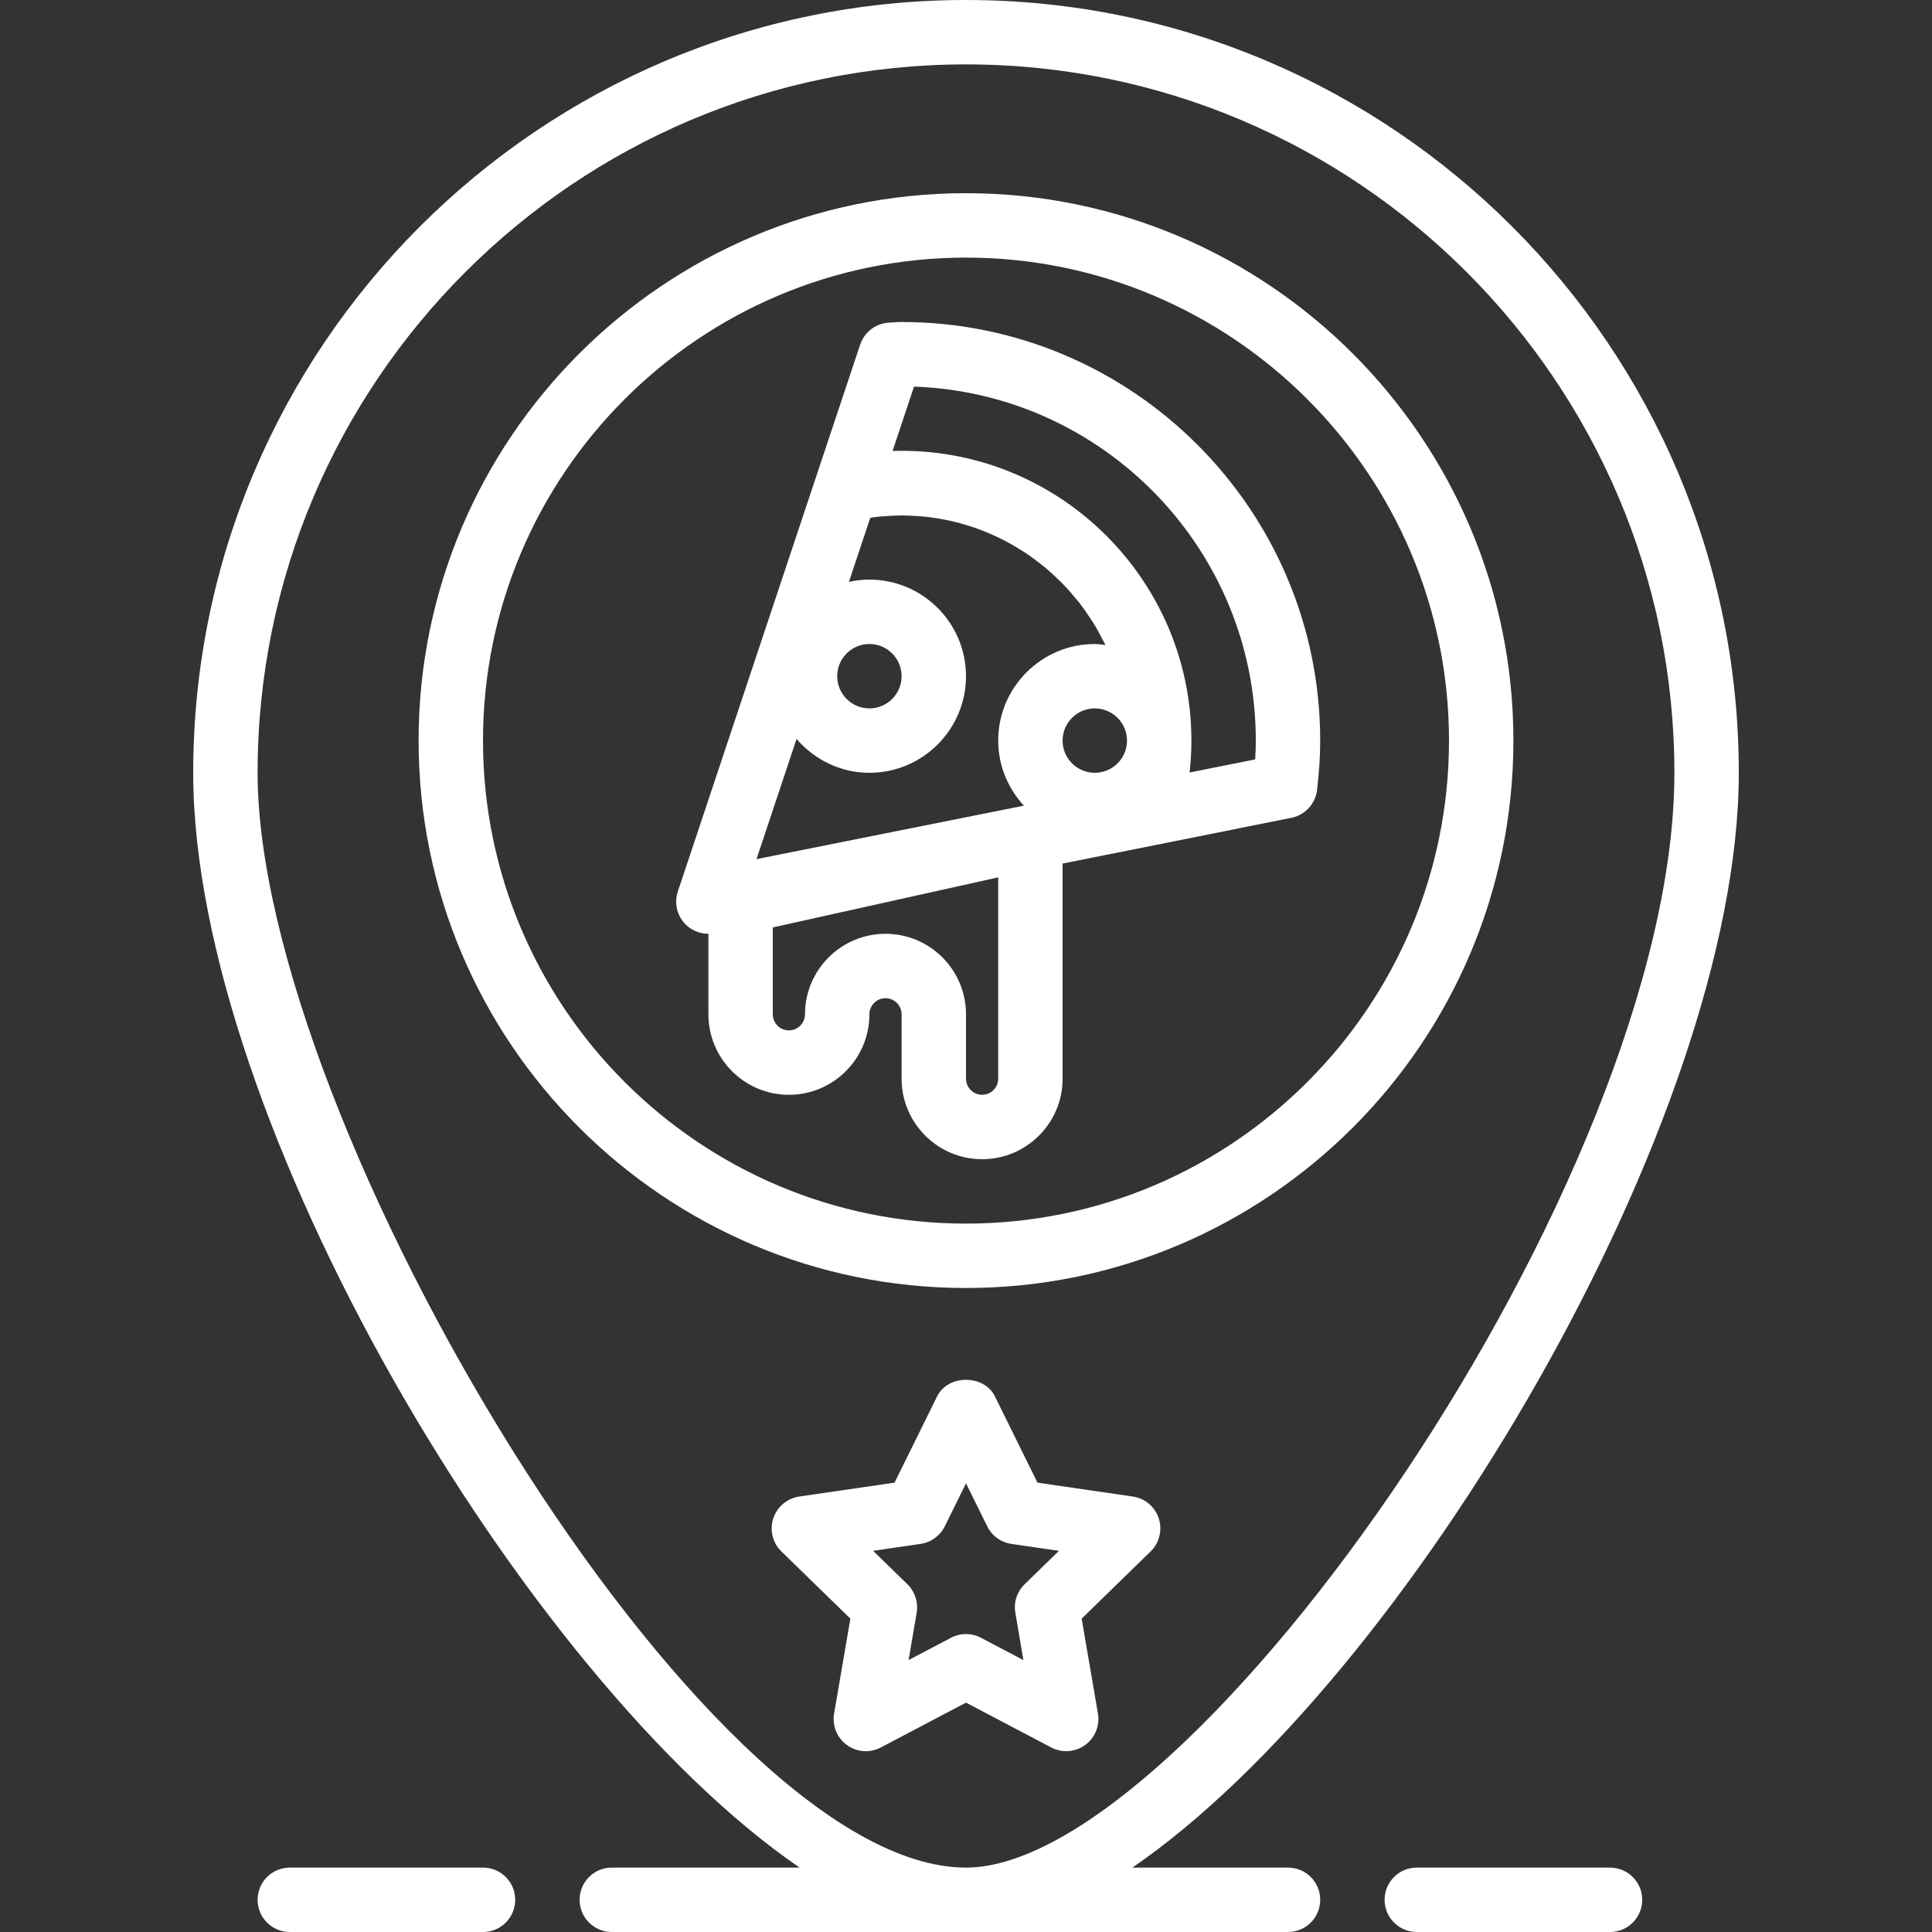 <?xml version="1.0"?>
<svg xmlns="http://www.w3.org/2000/svg" xmlns:xlink="http://www.w3.org/1999/xlink" version="1.1" id="Capa_1" x="0px" y="0px" viewBox="0 0 480 480" style="enable-background:new 0 0 480 480;" xml:space="preserve" width="512px" height="512px"><rect x="0" y="0" width="480" height="480" fill="#333333" stroke="none"/><g><g>
	<g>
		<path d="M320,464h-38.664C349.56,417.248,432,278.288,432,192C432,86.136,345.864,0,240,0S48,86.136,48,192    c0,86.288,82.44,225.248,150.664,272H152c-4.424,0-8,3.576-8,8s3.576,8,8,8h168c4.424,0,8-3.576,8-8S324.424,464,320,464z M64,192    c0-97.048,78.952-176,176-176s176,78.952,176,176c0,101.24-119.968,272-176,272C174.496,464,64,278.592,64,192z" data-original="#000000" class="active-path" data-old_color="#463232" fill="#FFFFFF"/>
	</g>
</g><g>
	<g>
		<path d="M240,48c-74.992,0-136,61.008-136,136s61.008,136,136,136s136-61.008,136-136S314.992,48,240,48z M240,304    c-66.168,0-120-53.832-120-120S173.832,64,240,64s120,53.832,120,120S306.168,304,240,304z" data-original="#000000" class="active-path" data-old_color="#463232" fill="#FFFFFF"/>
	</g>
</g><g>
	<g>
		<path d="M287.896,377.256c-0.944-2.904-3.448-5.016-6.464-5.448l-23.672-3.448l-10.584-21.448c-2.688-5.472-11.656-5.472-14.344,0    l-10.584,21.448l-23.672,3.448c-3.016,0.44-5.52,2.544-6.464,5.448c-0.936,2.888-0.16,6.072,2.024,8.192l17.136,16.696    l-4.04,23.576c-0.512,3,0.72,6.04,3.176,7.832c2.48,1.784,5.744,2.024,8.432,0.6L240,423.016l21.168,11.136    c1.168,0.616,2.456,0.92,3.728,0.92c1.656,0,3.304-0.512,4.704-1.52c2.464-1.792,3.696-4.832,3.176-7.832l-4.04-23.576    l17.136-16.696C288.048,383.32,288.832,380.144,287.896,377.256z M254.552,393.616c-1.88,1.832-2.744,4.488-2.296,7.08    l2.008,11.752l-10.536-5.544c-1.168-0.624-2.448-0.928-3.728-0.928c-1.28,0-2.56,0.304-3.728,0.92l-10.536,5.544l2.008-11.752    c0.448-2.592-0.416-5.24-2.296-7.08l-8.528-8.312l11.792-1.72c2.608-0.376,4.856-2.016,6.024-4.376L240,368.528l5.272,10.68    c1.168,2.36,3.416,4,6.024,4.376l11.792,1.72L254.552,393.616z" data-original="#000000" class="active-path" data-old_color="#463232" fill="#FFFFFF"/>
	</g>
</g><g>
	<g>
		<path d="M120,464H72c-4.424,0-8,3.576-8,8s3.576,8,8,8h48c4.424,0,8-3.576,8-8S124.424,464,120,464z" data-original="#000000" class="active-path" data-old_color="#463232" fill="#FFFFFF"/>
	</g>
</g><g>
	<g>
		<path d="M400,464h-48c-4.424,0-8,3.576-8,8s3.576,8,8,8h48c4.424,0,8-3.576,8-8S404.424,464,400,464z" data-original="#000000" class="active-path" data-old_color="#463232" fill="#FFFFFF"/>
	</g>
</g><g>
	<g>
		<path d="M224,80c-0.728,0-1.44,0.048-2.152,0.096l-0.832,0.056c-3.344,0.112-6.256,2.288-7.312,5.464l-11.136,33.4l-34.16,102.464    c-0.904,2.704-0.296,5.688,1.584,7.832c1.544,1.72,3.736,2.688,6.008,2.688v20c0,11.032,8.968,20,20,20s20-8.968,20-20    c0-2.2,1.8-4,4-4s4,1.8,4,4v16c0,11.032,8.968,20,20,20s20-8.968,20-20v-53.448l22.928-4.584l33.912-6.784    c3.4-0.68,5.968-3.472,6.376-6.912C327.744,191.8,328,187.784,328,184C328,126.656,281.344,80,224,80z M216,160    c4.416,0,8,3.584,8,8s-3.584,8-8,8s-8-3.584-8-8S211.584,160,216,160z M248,268c0,2.2-1.8,4-4,4s-4-1.8-4-4v-16    c0-11.032-8.968-20-20-20s-20,8.968-20,20c0,2.2-1.8,4-4,4s-4-1.8-4-4v-21.584l56-12.44V268z M248,184    c0,6.248,2.456,11.888,6.376,16.168l-0.112,0.024l-0.04,0.008l-66.272,13.256l9.952-29.864C202.312,188.696,208.744,192,216,192    c13.232,0,24-10.768,24-24s-10.768-24-24-24c-1.752,0-3.448,0.208-5.088,0.568l5.304-15.912c0.432-0.064,0.872-0.16,1.304-0.208    c0.944-0.112,1.88-0.176,2.808-0.232c1.2-0.08,2.4-0.144,3.592-0.152c0.928,0,1.848,0.032,2.76,0.08    c1.2,0.056,2.4,0.136,3.584,0.272c0.84,0.096,1.672,0.216,2.504,0.352c1.248,0.2,2.496,0.432,3.72,0.712    c0.72,0.168,1.432,0.352,2.144,0.544c1.32,0.36,2.616,0.768,3.896,1.224c0.584,0.208,1.152,0.416,1.728,0.64    c1.376,0.544,2.728,1.136,4.056,1.784c0.448,0.216,0.888,0.432,1.328,0.664c1.408,0.736,2.776,1.528,4.104,2.376    c0.336,0.216,0.68,0.424,1.008,0.64c1.392,0.92,2.728,1.912,4.032,2.952c0.256,0.2,0.512,0.4,0.76,0.608    c1.328,1.096,2.592,2.264,3.808,3.472c0.2,0.2,0.416,0.392,0.616,0.6c1.216,1.24,2.36,2.552,3.456,3.896    c0.176,0.224,0.368,0.432,0.544,0.648c1.064,1.344,2.048,2.76,2.984,4.2c0.168,0.264,0.36,0.512,0.528,0.784    c0.888,1.416,1.688,2.888,2.448,4.376c0.168,0.328,0.36,0.648,0.52,0.976c0.064,0.136,0.112,0.272,0.176,0.408    C273.752,160.168,272.896,160,272,160C258.768,160,248,170.768,248,184z M272,192c-4.416,0-8-3.584-8-8s3.584-8,8-8    c4.416,0,8,3.584,8,8S276.416,192,272,192z M311.848,188.672l-16.296,3.256c0.296-2.64,0.448-5.28,0.448-7.928    c0-39.704-32.296-72-72-72c-0.744,0-1.496,0.016-2.24,0.04l5.328-15.984C274.176,97.688,312,136.504,312,184    C312,185.496,311.952,187.04,311.848,188.672z" data-original="#000000" class="active-path" data-old_color="#463232" fill="#FFFFFF"/>
	</g>
</g></g> </svg>
